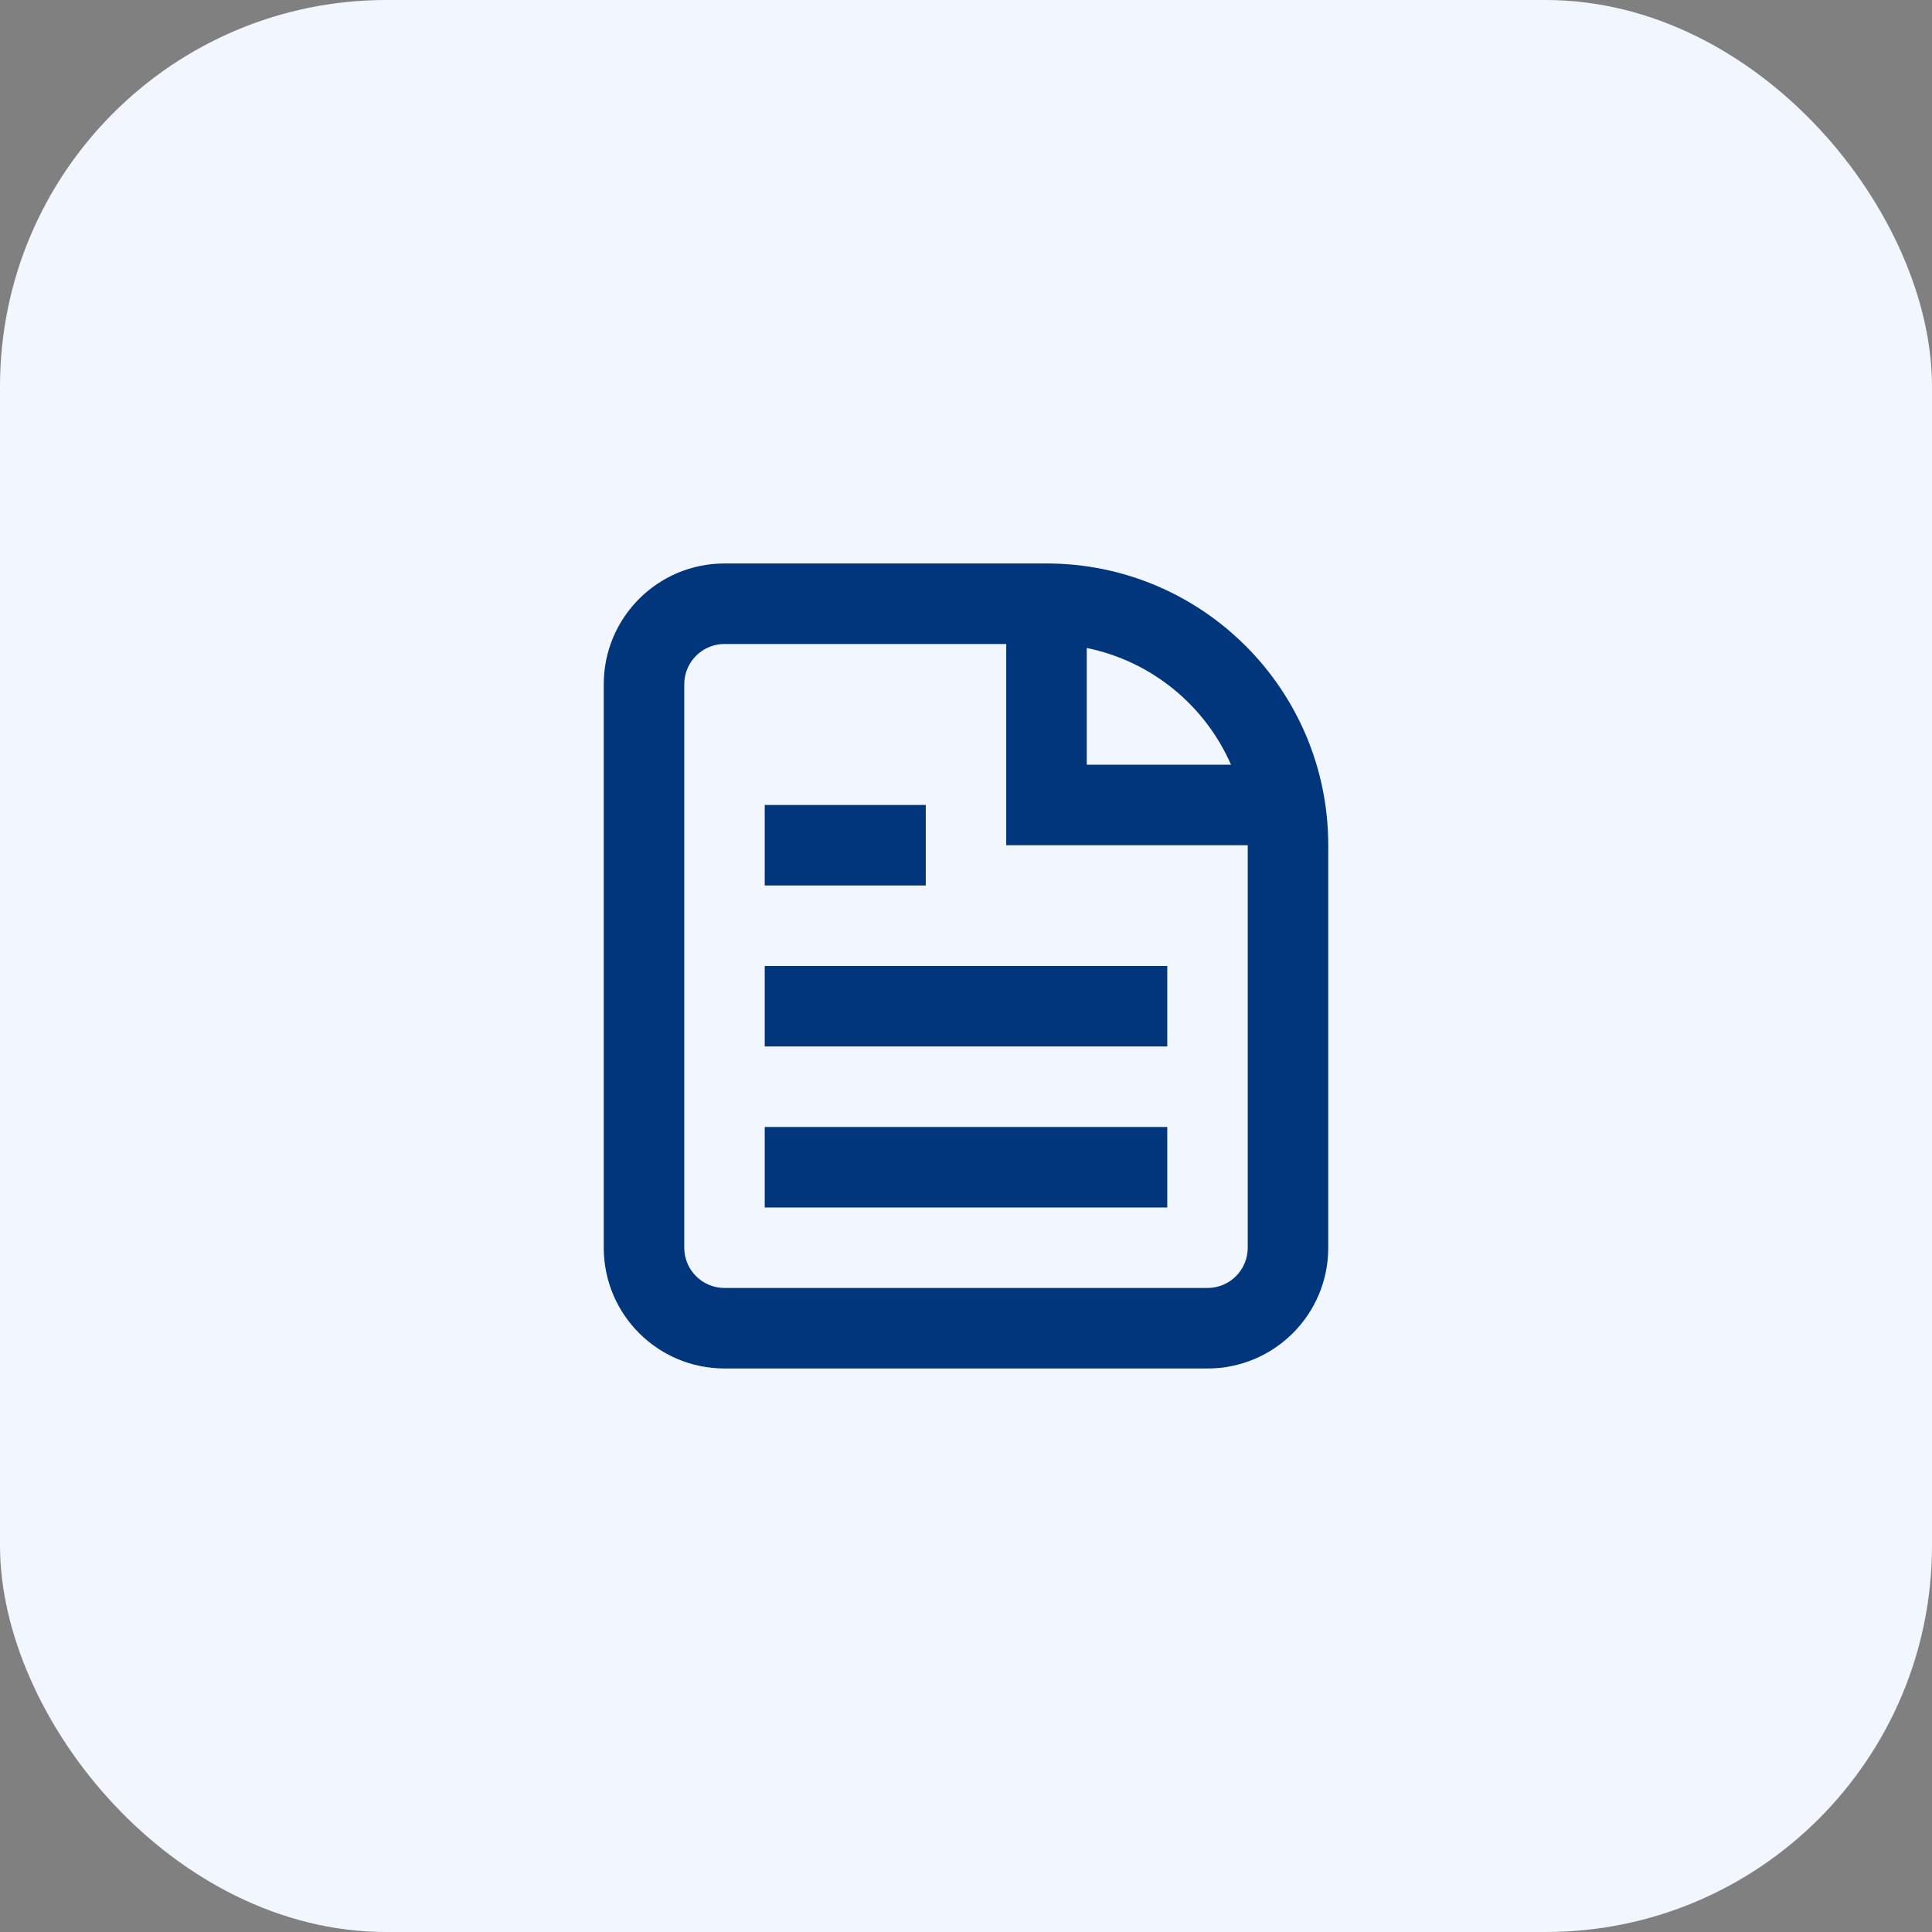 <svg width="40" height="40" viewBox="0 0 40 40" fill="none" xmlns="http://www.w3.org/2000/svg">
<rect x="0" y="0" width="40" height="40" fill="#808080" stroke="none"/>
<rect width="40" height="40" rx="8" fill="#F2F6FF"/>
<path d="M15.833 25H24.167V23.333H15.833V25Z" fill="#01367C"/>
<path d="M24.167 21.666H15.833V20H24.167V21.666Z" fill="#01367C"/>
<path d="M15.833 18.333H19.167V16.666H15.833V18.333Z" fill="#01367C"/>
<path fill-rule="evenodd" clip-rule="evenodd" d="M15 11.666C13.619 11.666 12.5 12.786 12.5 14.166V25.833C12.5 27.214 13.619 28.333 15 28.333H25C26.381 28.333 27.5 27.214 27.5 25.833V17.5C27.5 14.278 24.888 11.666 21.667 11.666H15ZM15 13.333H20.833V17.5H25.833V25.833C25.833 26.293 25.46 26.666 25 26.666H15C14.54 26.666 14.167 26.293 14.167 25.833V14.166C14.167 13.706 14.54 13.333 15 13.333ZM22.5 13.416C23.843 13.689 24.951 14.607 25.487 15.833H22.5V13.416Z" fill="#01367C"/>
</svg>
